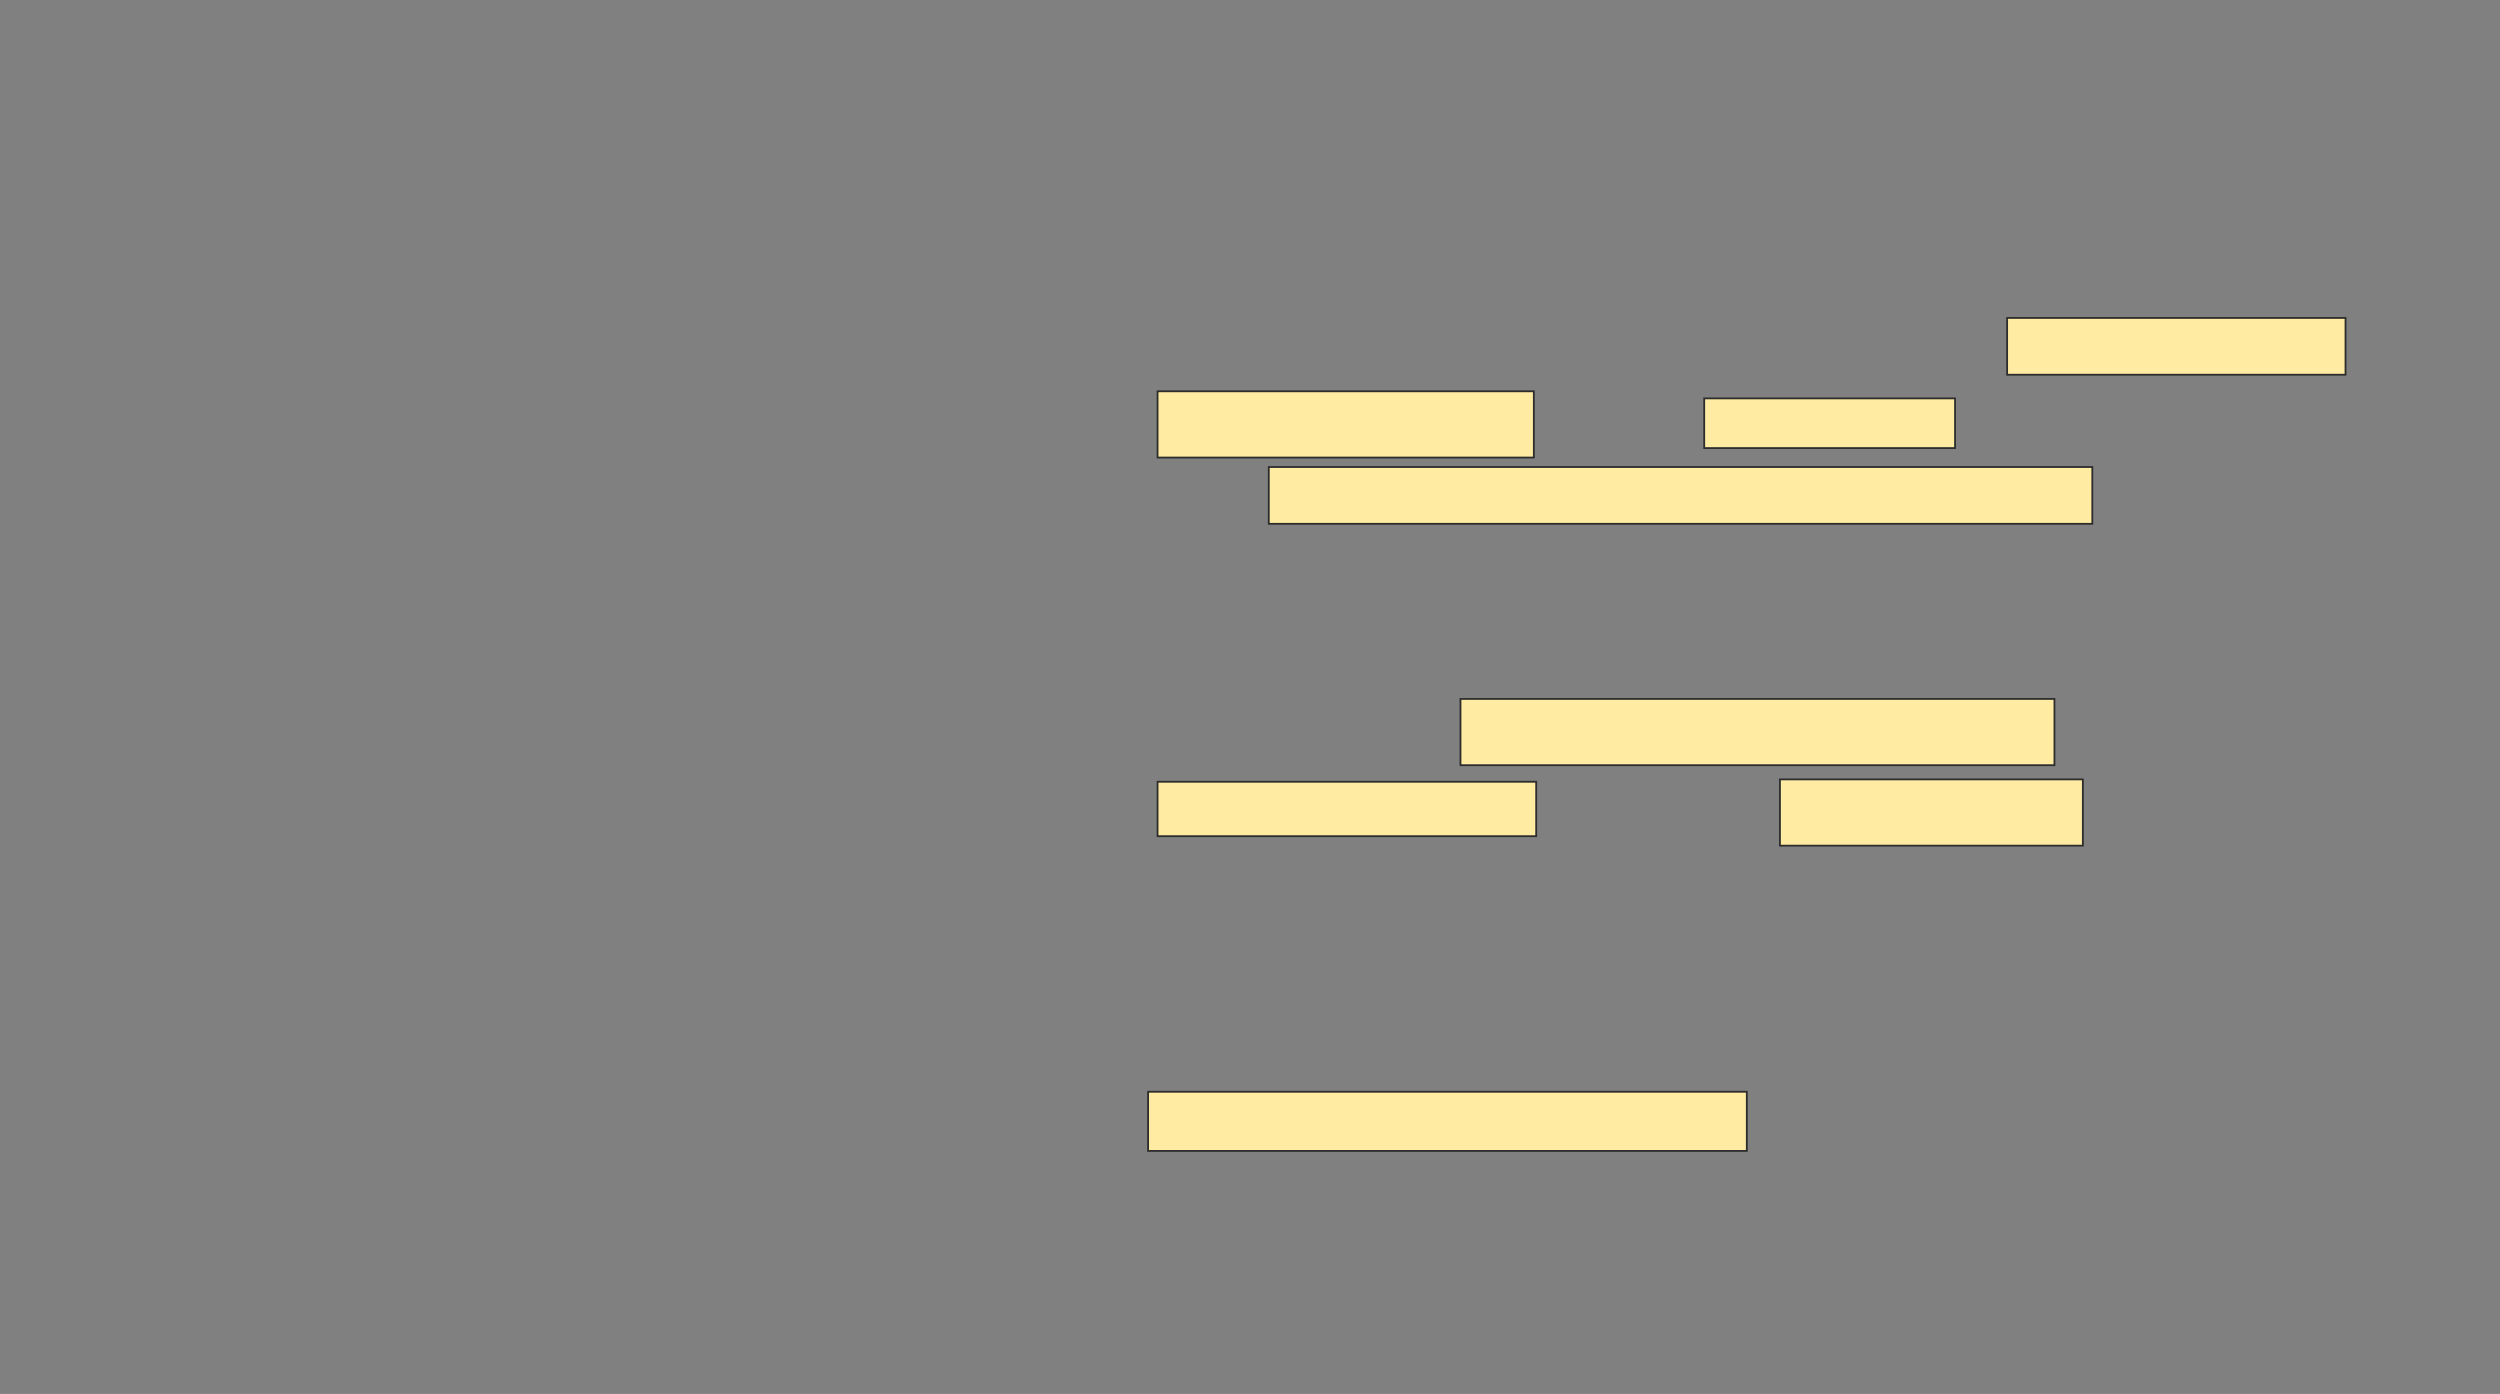 <svg xmlns="http://www.w3.org/2000/svg" width="1372" height="765">
 <rect width="100%" height="100%" fill="#808080" stroke="none"/>
 <!-- Created with Image Occlusion Enhanced -->
 <g>
  <title>Labels</title>
 </g>
 <g>
  <title>Masks</title>
  <rect id="97df61d9ec7249cd811b01ee375a7e01-ao-1" height="32.468" width="328.571" y="599.156" x="630.078" stroke="#2D2D2D" fill="#FFEBA2"/>
  <g id="97df61d9ec7249cd811b01ee375a7e01-ao-2">
   <rect height="31.169" width="185.714" y="174.481" x="1101.507" stroke="#2D2D2D" fill="#FFEBA2"/>
   <rect height="36.364" width="206.494" y="214.74" x="635.273" stroke="#2D2D2D" fill="#FFEBA2"/>
   <rect height="27.273" width="137.662" y="218.636" x="935.273" stroke="#2D2D2D" fill="#FFEBA2"/>
   <rect height="31.169" width="451.948" y="256.299" x="696.312" stroke="#2D2D2D" fill="#FFEBA2"/>
   <rect height="36.364" width="325.974" y="383.571" x="801.507" stroke="#2D2D2D" fill="#FFEBA2"/>
   <rect height="29.87" width="207.792" y="429.026" x="635.273" stroke="#2D2D2D" fill="#FFEBA2"/>
   <rect height="36.364" width="166.234" y="427.727" x="976.831" stroke="#2D2D2D" fill="#FFEBA2"/>
  </g>
 </g>
</svg>